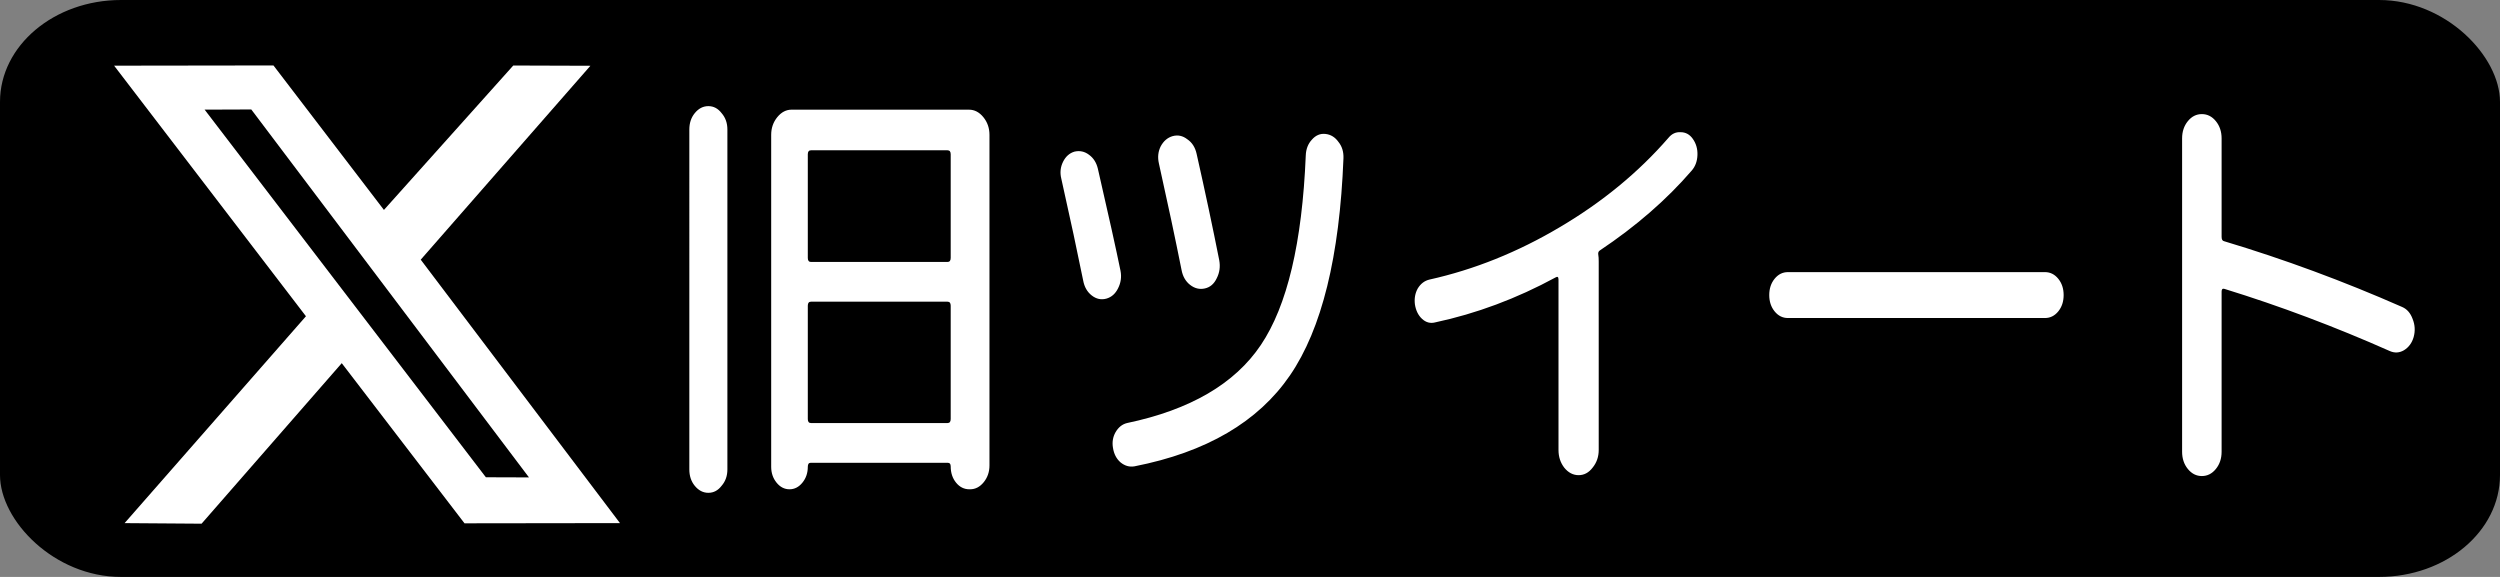 <svg version="1.1" id="Layer_1" x="0" y="0" xml:space="preserve" width="260" height="60" xmlns="http://www.w3.org/2000/svg"><rect width="100%" height="100%" fill="#808080" stroke="none"/><style type="text/css" id="style1">.st0{fill:#1d9bf0}</style><g id="Dark_Blue" transform="scale(.65 .15)" style="display:inline;stroke-width:.999;stroke-dasharray:none"><rect style="display:inline;fill:#000;fill-opacity:1;fill-rule:evenodd;stroke:none;stroke-width:.999;stroke-linecap:round;stroke-miterlimit:12;stroke-dasharray:none;stroke-opacity:1" id="rect2" width="400" height="400" x="0" y="0" ry="70.655" rx="19.362"/></g><path style="display:inline;fill:#fff;fill-opacity:1;fill-rule:evenodd;stroke:none;stroke-width:0;stroke-linecap:butt;stroke-linejoin:miter;stroke-dasharray:none;stroke-opacity:1" d="m11.868 6.83 19.95 26.06-18.86 21.515 8.006.059 14.578-16.695 12.767 16.656 16.169-.022-20.722-27.397L61.402 6.84l-8.022-.027-13.451 15.019-11.49-15.026Z" id="path6"/><path style="display:inline;fill:#000;fill-opacity:1;fill-rule:evenodd;stroke:none;stroke-width:1px;stroke-linecap:butt;stroke-linejoin:miter;stroke-opacity:1" d="m21.28 11.402 29.25 38.234 4.483.015-28.88-38.267Z" id="path7"/><path style="font-weight:500;font-size:41.394px;line-height:27.719px;font-family:&quot;Rounded Mplus 1c&quot;;-inkscape-font-specification:&quot;Rounded Mplus 1c, Medium&quot;;letter-spacing:0;word-spacing:0;fill:#fff;stroke-width:1.109px" d="M83.205 45.552q-.621.663-1.532.663-.91 0-1.573-.663-.62-.62-.62-1.531V12.147q0-.91.62-1.531.662-.663 1.573-.663.91 0 1.532.663.662.62.662 1.531v31.874q0 .91-.662 1.531zm28.52-35.267q.952 0 1.656.703.704.704.704 1.656v31.004q0 .911-.663 1.573-.662.663-1.573.663h-.082q-.911 0-1.532-.621-.62-.621-.62-1.532 0-.331-.332-.331H93.47q-.33 0-.33.372 0 .87-.622 1.49-.62.622-1.49.622t-1.49-.621q-.621-.621-.621-1.49V12.643q0-.952.704-1.656.703-.703 1.655-.703zm-2.11 29.017V28.664q0-.373-.373-.373h-15.73q-.373 0-.373.373v10.638q0 .372.373.372h15.73q.372 0 .372-.372zm0-15.109v-9.728q0-.372-.373-.372h-15.73q-.373 0-.373.372v9.728q0 .373.373.373h15.73q.372 0 .372-.373zm41.642-11.094q.662-.62 1.573-.538.91.083 1.49.745.62.621.58 1.532-.663 13.826-6.168 20.366-5.506 6.54-17.924 8.527-.87.124-1.614-.372-.704-.497-.87-1.366-.165-.787.29-1.45.497-.703 1.325-.869 10.928-1.862 15.44-7.326 4.553-5.506 5.174-17.758.041-.911.704-1.49zm-26.368 13.205q-.953-3.85-2.525-9.562-.249-.828.206-1.573.456-.745 1.325-.952.91-.166 1.656.29.786.455 1.035 1.324 1.862 6.582 2.608 9.562.207.87-.29 1.656-.456.745-1.325.952-.91.207-1.697-.29-.786-.496-.993-1.407zm15.398-.207q-.455.787-1.366.952-.91.166-1.697-.33-.786-.498-.993-1.408-1.077-4.388-2.608-9.976-.249-.87.207-1.615.496-.745 1.366-.952.91-.207 1.697.29.828.455 1.076 1.366 1.49 5.381 2.608 9.976.207.91-.29 1.697zm25.168 4.14q-.828.165-1.49-.332-.663-.496-.828-1.366-.124-.827.33-1.49.498-.662 1.326-.828 7.782-1.407 15.067-4.926 7.327-3.518 12.501-8.361.58-.58 1.407-.538.87 0 1.408.62.58.663.538 1.532-.041.87-.662 1.449-4.347 4.098-10.597 7.492-.249.125-.166.456.042.165.042.58v17.674q0 .953-.704 1.656-.662.704-1.614.704-.953 0-1.656-.704-.663-.703-.663-1.656V26.221q0-.372-.33-.207-6.748 2.98-13.91 4.223zm40.69-.414q-.91 0-1.531-.621-.621-.621-.621-1.532 0-.91.62-1.531.622-.621 1.532-.621h29.639q.91 0 1.531.62.621.621.621 1.532 0 .91-.62 1.532-.622.62-1.532.62zm49.342 14.156q-.662.663-1.614.663-.952 0-1.615-.663-.662-.662-.662-1.614v-29.39q0-.952.662-1.614.663-.662 1.615-.662t1.614.662q.663.662.663 1.614v9.231q0 .373.29.414 10.348 2.525 20.53 6.168.829.29 1.201 1.117.414.828.124 1.698-.29.827-1.117 1.241-.787.373-1.615.083-9.52-3.436-19.082-5.836-.331-.083-.331.248v15.026q0 .952-.663 1.614z" id="text7" transform="scale(.902 1.109)" aria-label="旧ツイート"/></svg>